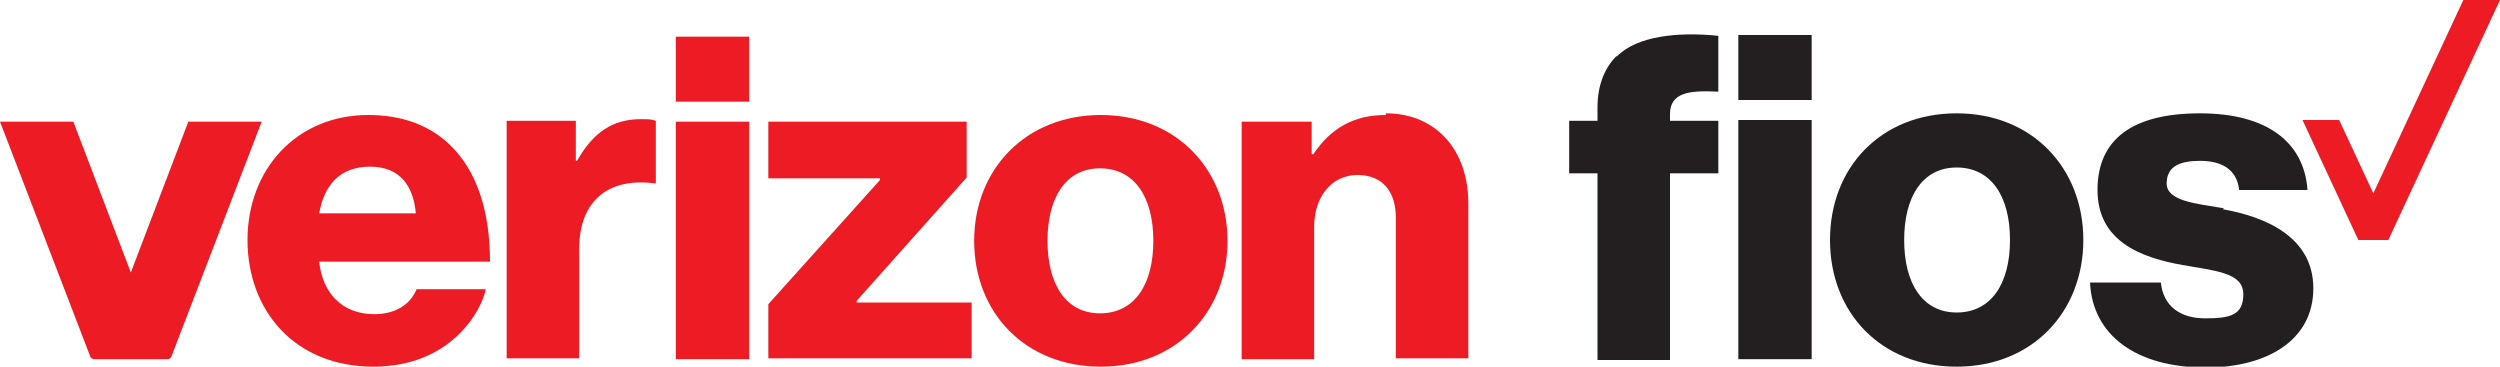 <?xml version="1.0" encoding="UTF-8"?>
<svg id="svg883" xmlns="http://www.w3.org/2000/svg" xmlns:svg="http://www.w3.org/2000/svg" xmlns:sodipodi="http://sodipodi.sourceforge.net/DTD/sodipodi-0.dtd" xmlns:rdf="http://www.w3.org/1999/02/22-rdf-syntax-ns#" xmlns:inkscape="http://www.inkscape.org/namespaces/inkscape" xmlns:dc="http://purl.org/dc/elements/1.1/" xmlns:cc="http://creativecommons.org/ns#" version="1.1" viewBox="0 0 300 44">
  <!-- Generator: Adobe Illustrator 29.4.0, SVG Export Plug-In . SVG Version: 2.1.0 Build 152)  -->
  <defs>
    <style>
      .st0 {
        fill: #231f20;
      }

      .st1 {
        fill: #ed1c24;
      }
    </style>
  </defs>
  <g>
    <rect class="st1" x="81.1" y="14.6" width="8.8" height="28.5"/>
    <path class="st1" d="M69.3,19.2h0c0,.1-.2.1-.2.1v-4.8h-8.3v28.5h8.7v-13.1c0-5.9,3.6-8.6,9-7.9h.2v-7.5c-.5-.2-.9-.2-1.8-.2-3.4,0-5.7,1.6-7.6,4.9Z"/>
    <path class="st1" d="M53.8,17.2h0c-2.4-2.2-5.6-3.4-9.6-3.4-8.6,0-14.5,6.5-14.5,15s5.7,15.2,15.1,15.2,13-6.8,13.5-9.3h-8.3c-.8,1.9-2.6,3-5.1,3-3.8,0-6.2-2.5-6.6-6.3h20.5c0-6.1-1.6-11-4.9-14.1ZM38.3,25.6c.6-3.4,2.5-5.6,6.1-5.6s5.2,2.3,5.5,5.6h-11.6Z"/>
    <rect class="st1" x="81.1" y="4.4" width="8.8" height="7.8"/>
    <path class="st1" d="M166.3,13.8h0c-3.9,0-6.6,1.6-8.7,4.7h-.2v-3.9h-8.4v28.5h8.7v-15.9c0-3.6,2.1-6.2,5.2-6.2s4.6,2.1,4.6,5.1v16.9h8.7v-18.6c0-6.3-3.8-10.8-9.9-10.8Z"/>
    <polygon class="st1" points="102.8 36.1 116 21.3 116 14.6 92.2 14.6 92.2 21.4 105.6 21.4 105.6 21.6 92.2 36.5 92.2 43 116.6 43 116.6 36.3 102.8 36.3 102.8 36.1"/>
    <path class="st1" d="M132.1,13.8c-9,0-15.2,6.5-15.2,15.1s6.1,15.1,15.2,15.1,15.2-6.6,15.2-15.1-6.1-15.1-15.2-15.1ZM132,37.6c-4.1,0-6.3-3.5-6.3-8.7s2.2-8.7,6.3-8.7,6.4,3.4,6.4,8.7-2.3,8.7-6.4,8.7Z"/>
    <path class="st1" d="M22.6,14.6l-6.9,18.1-6.9-18.1H0l10.8,28.1c0,.2.3.4.5.4h8.8c.2,0,.4-.1.5-.4l10.8-28.1h-8.8Z"/>
  </g>
  <g>
    <rect class="st0" x="208.6" y="4.2" width="8.8" height="7.8"/>
    <path class="st0" d="M194,6.7c-1.5,1.5-2.3,3.6-2.3,6.2v1.6h-3.4v6.3h3.4v22.4h8.7v-22.4h5.8v-6.3h-5.8v-.8c0-2.5,2.1-2.9,5.8-2.7v-6.7c-4.8-.5-9.8,0-12.2,2.5Z"/>
    <rect class="st0" x="208.6" y="14.4" width="8.8" height="28.7"/>
    <polygon class="st0" points="234.8 44 234.8 44 234.8 44 234.8 44"/>
    <path class="st0" d="M266.9,25c-3.6-.6-6.9-.9-6.9-3s1.7-2.7,4-2.7,4.4.8,4.7,3.5h8.2c-.4-5.7-4.8-9.2-12.9-9.2s-12.3,3.1-12.3,9.2,5.1,8.1,10.2,9c3.9.7,7.3.9,7.3,3.5s-1.7,2.9-4.6,2.9-5-1.4-5.3-4.3h-8.5c.3,6.3,5.5,10.2,13.9,10.2h0c7.4,0,12.9-3.3,12.9-9.5s-5.8-8.6-10.9-9.5Z"/>
    <path class="st0" d="M234.8,13.6c-9.1,0-15.2,6.5-15.2,15.2s6.1,15.2,15.2,15.2,15.2-6.6,15.2-15.2-6.1-15.2-15.2-15.2ZM234.8,37.5c-4.1,0-6.3-3.5-6.3-8.7s2.2-8.7,6.3-8.7,6.4,3.4,6.4,8.7-2.3,8.7-6.4,8.7Z"/>
  </g>
  <path id="path2934" class="st1" d="M295.6,0l-10.8,23.2-4.1-8.8h-4.4l6.7,14.4h3.6L300,0h-4.4Z" inkscape:connector-curvature="0"/>
</svg>